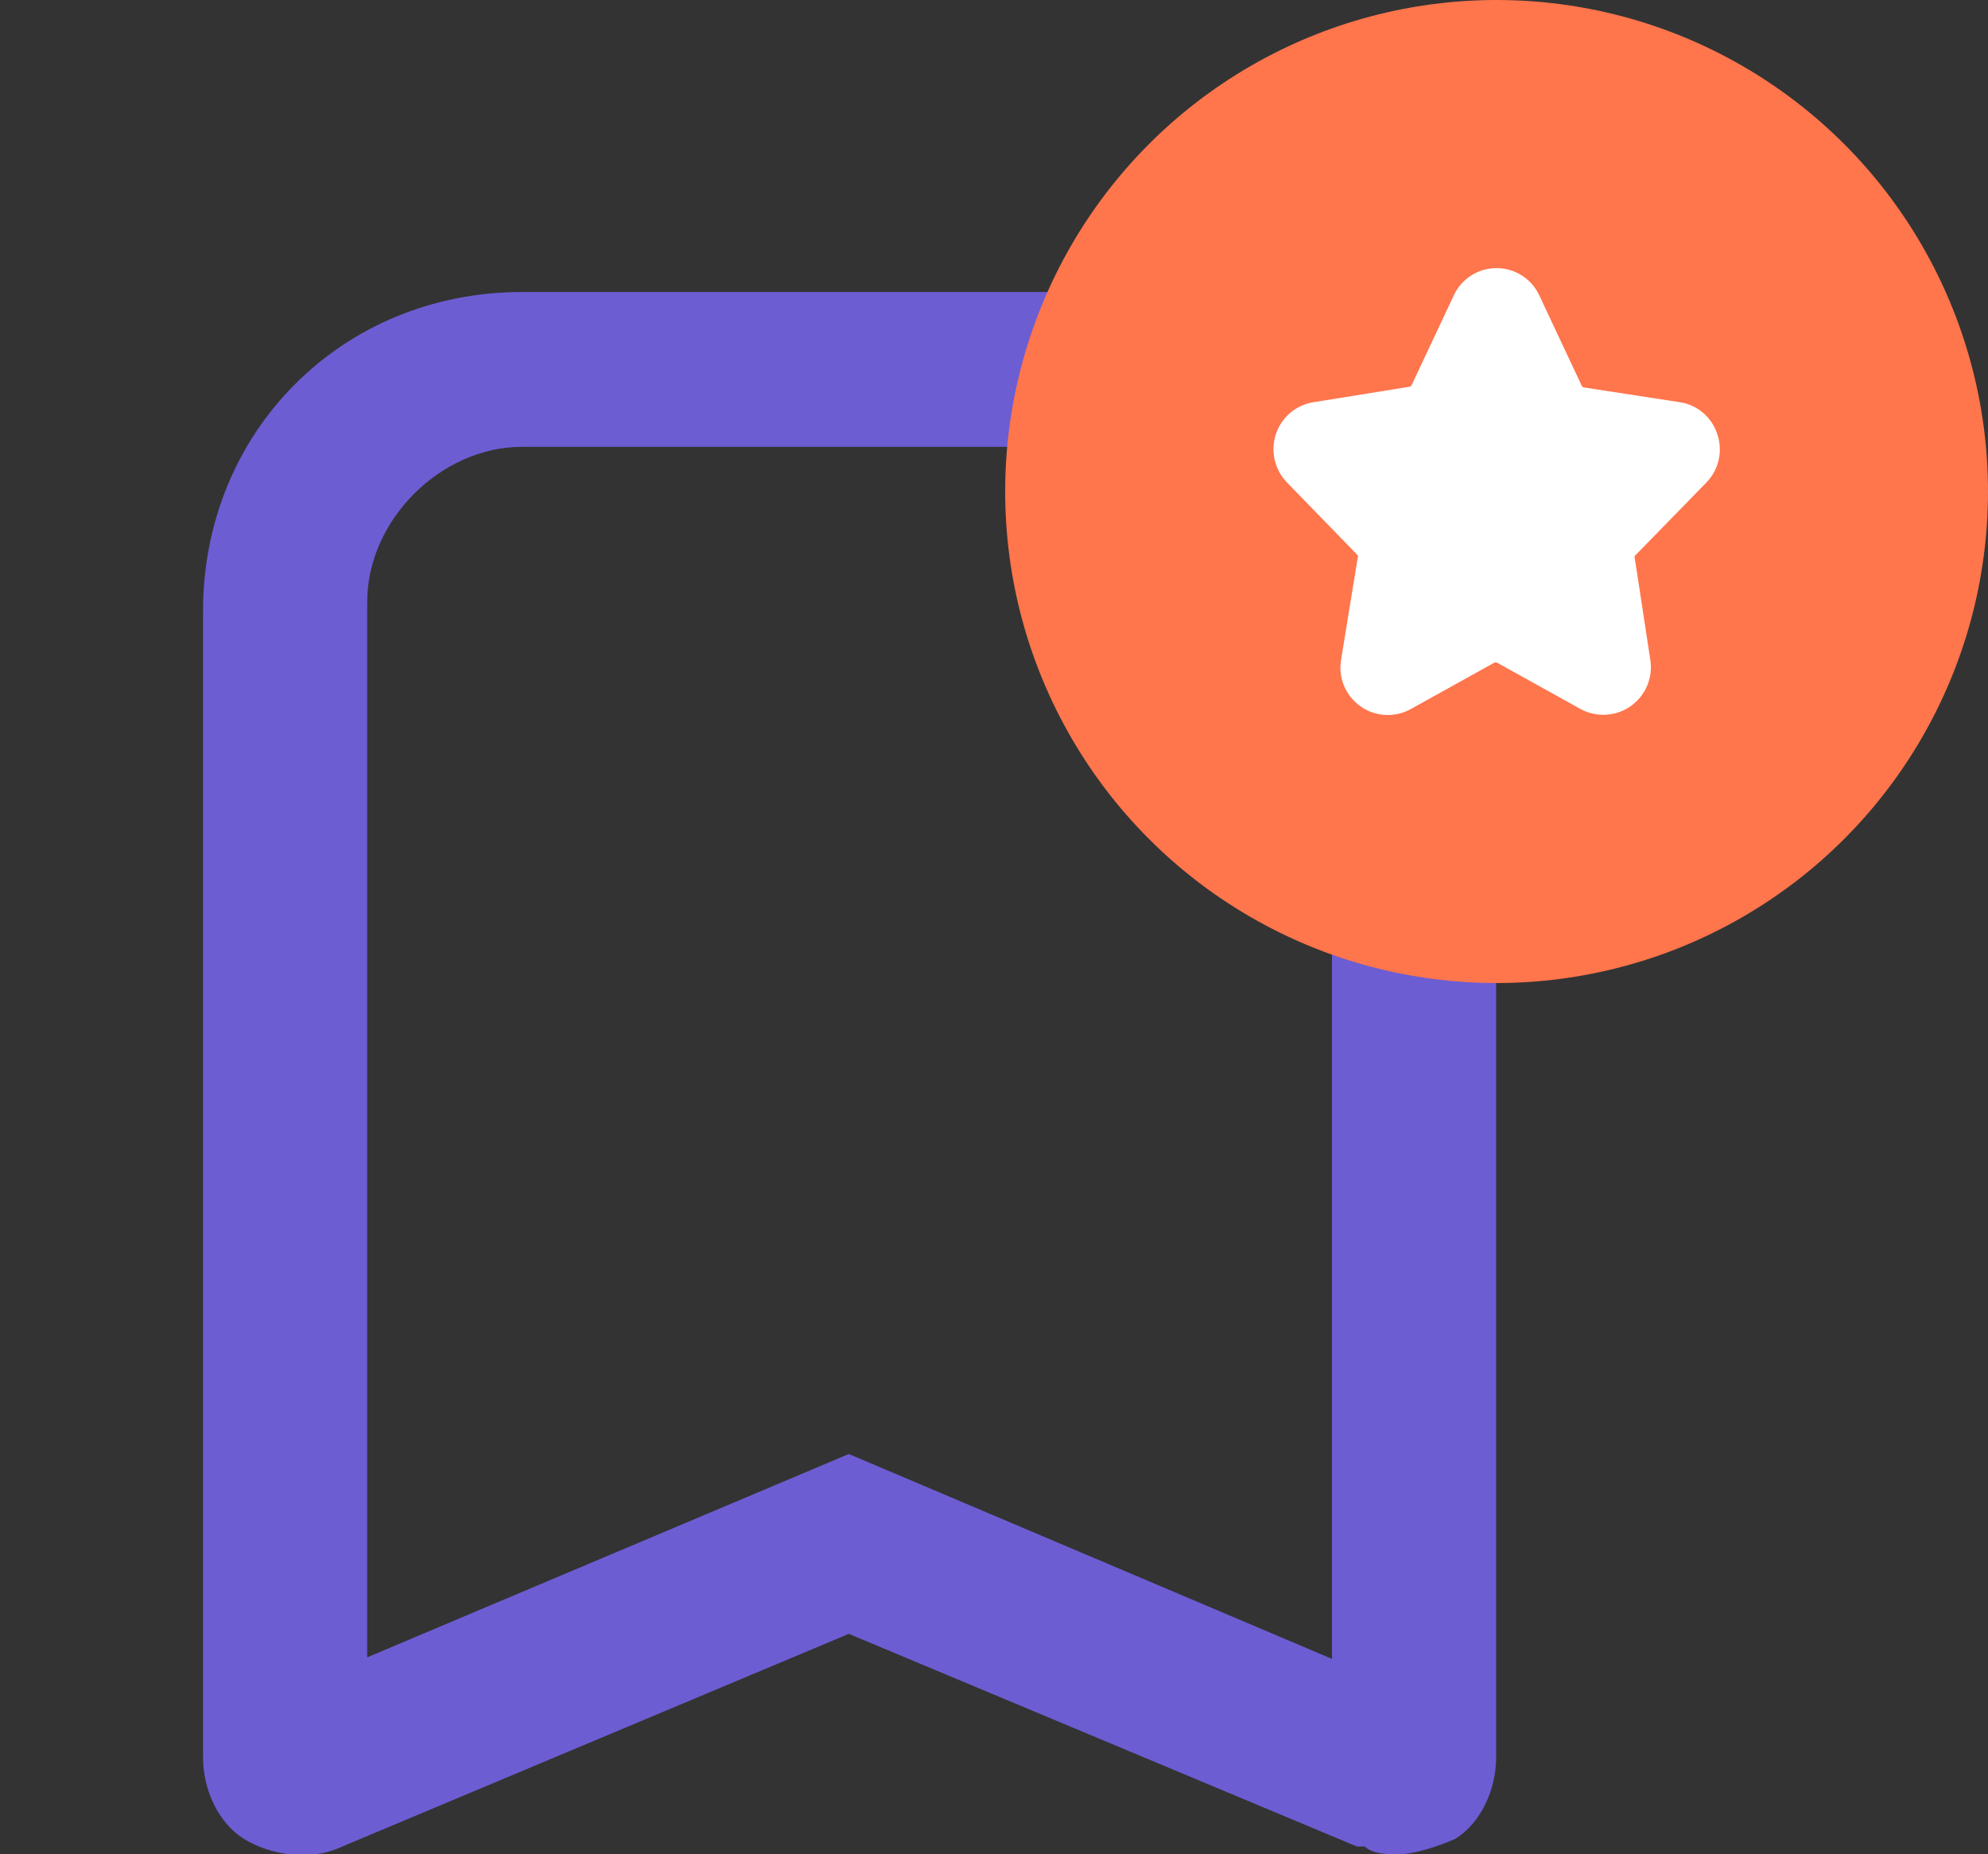 <svg width="89" height="83" viewBox="0 0 89 83" fill="none" xmlns="http://www.w3.org/2000/svg">
<rect x="0" y="0" width="89" height="83" fill="#333333" stroke="none"/>
<g clip-path="url(#clip0_119_2)">
<path d="M62.57 83C62.22 83 61.45 83 61.1 82.65H60.75L38 73.13L15.32 82.65C13.85 83.35 12.03 83 10.91 82.3C9.79 81.6 9.09 80.13 9.09 78.66V27.35C9.09 19.3 15.32 13.07 23.37 13.07H52.7C60.75 13.07 66.98 19.3 66.98 27.35V78.66C66.98 80.13 66.28 81.6 65.16 82.3C64.39 82.65 63.27 83 62.57 83ZM23.37 20C19.73 20 16.44 23.29 16.44 26.93V74.18L38 65.08L59.63 74.25V26.93C59.63 23.29 56.34 20 52.7 20H23.37Z" fill="#6C5DD3"/>
</g>
<circle cx="67" cy="22" r="22" fill="#FF754C"/>
<path d="M76.39 21.6C76.665 21.319 76.856 20.968 76.942 20.584C77.029 20.201 77.007 19.802 76.88 19.43C76.76 19.057 76.539 18.726 76.24 18.473C75.941 18.22 75.577 18.056 75.19 18L70.9 17.34C70.88 17.334 70.862 17.324 70.846 17.31C70.83 17.296 70.818 17.279 70.81 17.26L68.93 13.26C68.765 12.886 68.495 12.567 68.152 12.343C67.81 12.12 67.409 12 67 12C66.596 11.998 66.199 12.114 65.859 12.332C65.518 12.55 65.248 12.862 65.08 13.23L63.2 17.23C63.19 17.25 63.176 17.267 63.158 17.28C63.141 17.294 63.121 17.304 63.1 17.31L58.82 18C58.432 18.058 58.068 18.222 57.768 18.474C57.468 18.727 57.243 19.058 57.12 19.43C56.997 19.803 56.979 20.202 57.067 20.585C57.155 20.967 57.346 21.318 57.62 21.6L60.78 24.85C60.789 24.87 60.794 24.893 60.794 24.915C60.794 24.937 60.789 24.96 60.78 24.98L60.04 29.52C59.971 29.915 60.016 30.322 60.169 30.693C60.323 31.064 60.578 31.384 60.906 31.615C61.234 31.847 61.62 31.98 62.021 32.001C62.422 32.021 62.821 31.927 63.17 31.73L66.9 29.66C66.919 29.65 66.939 29.645 66.96 29.645C66.981 29.645 67.001 29.65 67.02 29.66L70.75 31.73C71.1 31.923 71.497 32.013 71.896 31.991C72.295 31.969 72.68 31.835 73.007 31.605C73.333 31.374 73.588 31.056 73.743 30.688C73.897 30.319 73.945 29.914 73.88 29.52L73.19 25C73.18 24.982 73.174 24.961 73.174 24.94C73.174 24.919 73.18 24.898 73.19 24.88L76.39 21.6Z" fill="white"/>
<defs>
<clipPath id="clip0_119_2">
<rect width="70" height="70" fill="white" transform="translate(3 13)"/>
</clipPath>
</defs>
</svg>
